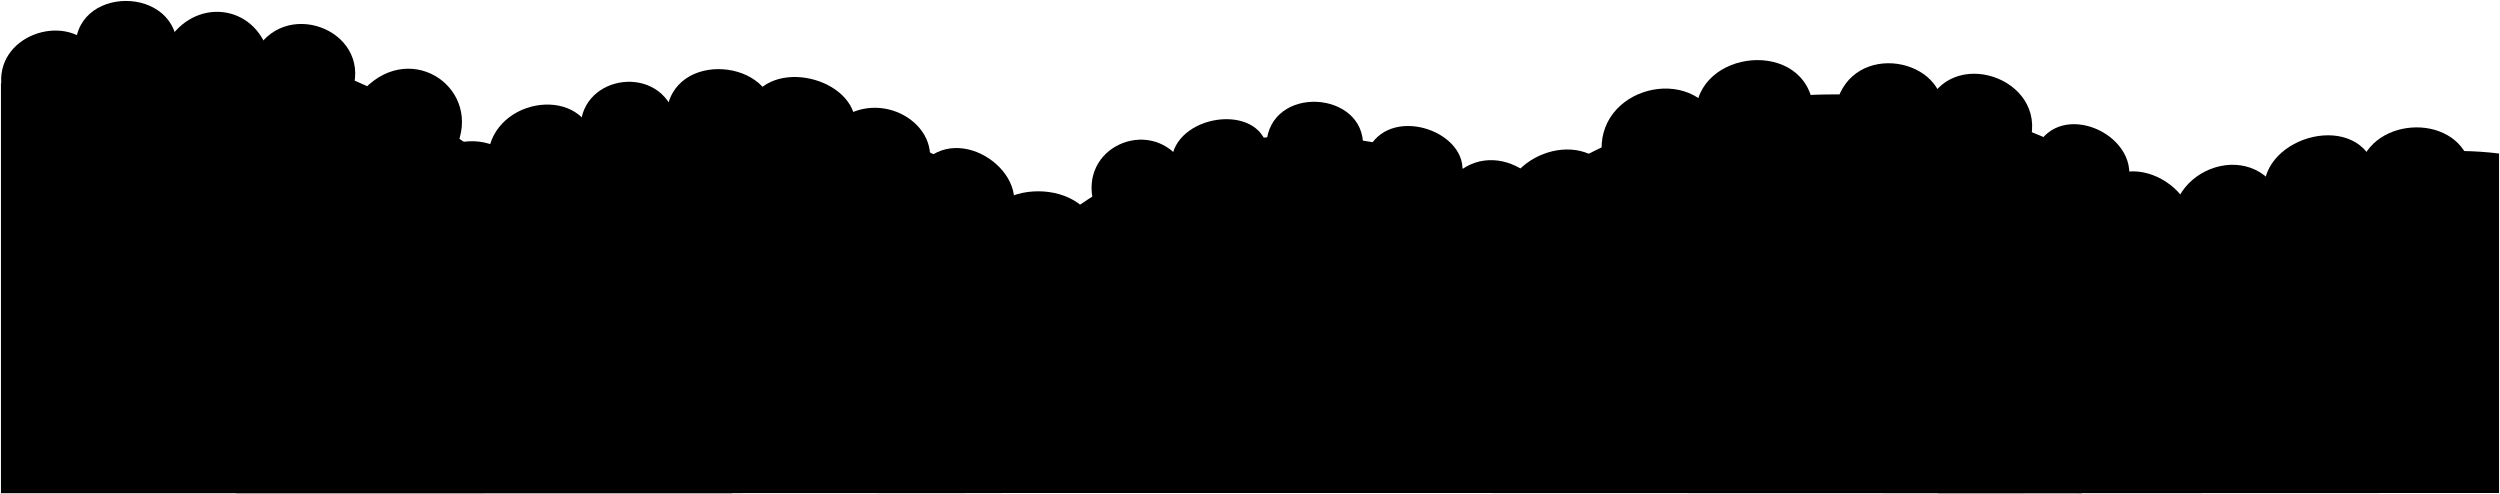 <svg viewBox="0 0 1312.72 259.49">
  <path class="dullMaroonDark" d="m576.25,125.45c-1.68-33.87-61.04-32.23-60.31-1.74l60.31,1.74Z"/>
  <g class="dullMagentaDark">
    <path d="m437.6,65.65c21.46-20.88,55.96-2.32,50.16,21.75l-50.16-21.75Z"/>
    <path d="m1297.01,86.17c-7.95-28.12-54.94-24.59-58.46,4.78l58.46-4.78Z"/>
  </g>
  <g class="dullPurpleDark">
    <path d="m664.97,75.58c-6.96-22.33-51.32-14.21-49.87,11.6l49.87-11.6Z"/>
    <path d="m191.48,46.53c25.22-25.8,62.34.58,47.84,31.31l-47.84-31.31Z"/>
    <path d="m.93,46.09C-3.23,18.85,33.88,6.08,48.86,25.14L.93,46.09Z"/>
  </g>
  <g class="dullIndigoDark">
    <path d="m140.99,27.85c-7.54-26.09-39.14-29.28-53.06-5.8l53.06,5.8Z"/>
    <path d="m767.61,92.1c4.35-22.33-35.66-37.11-48.42-15.08l48.42,15.08Z"/>
    <path d="m1196.82,101.45c-17.17-31.65-68.47-8.66-53.15,28.86l53.15-28.86Z"/>
  </g>
  <g class="dullYellowMediumDark">
    <path d="m1017.63,258.97c35.56-111.74,193.93-191.14,294.59-178.35v178.24s-294.59.11-294.59.11Z"/>
    <path d="m.5,258.99V43.8c117.18-73.24,318.76,31.23,384.02,215.19H.5Z"/>
    <path d="m460.67,258.89c100.72-290.28,405.57-206.35,449.51-.05l-449.51.05Z"/>
  </g>
  <g class="dullMaroonMediumDark">
    <path d="m901.27,61.95c-15.95-29.57-67.56-13.92-59.44,23.49l59.44-23.49Z"/>
    <path d="m715.71,77.03c1.16-29.57-49-32.76-50.74-1.45,3.72,6.46,48.27,7.42,50.74,1.45Z"/>
    <path d="m93.03,23.61c-4.93,9.28-43.86,11.71-52.85,7.07-6.67-37.69,50.82-40.12,52.85-7.07Z"/>
  </g>
  <g class="dullMagentaMediumDark">
    <path d="m218.07,112.37c-7.54-27.25,23.2-48.71,47.55-32.76l-47.55,32.76Z"/>
    <path d="m763.02,92.94c22.1-23.37,61,3.85,47.77,31.86-9.57,1.74-48.64-20.26-47.77-31.86Z"/>
    <path d="m619.9,84.01c-16.82-22.62-53.87-6.6-45.53,22.92,8.41,5.22,46.11-12.48,45.53-22.92Z"/>
    <path d="m185.3,46.72c9.28-31.44-36.91-48.65-51.9-18.27,1.6,8.16,42.89,23.48,51.9,18.27Z"/>
  </g>
  <g class="dullPurpleMediumDark">
    <path d="m393.54,54.39c10.73-24.93,56.25-13.63,55.67,11.6l-55.67-11.6Z"/>
    <path d="m964.19,54.7c8.41-33.92,58.57-24.35,55.96,5.51l-55.96-5.51Z"/>
    <path d="m790.19,117.99c-8.7-31.6,33.34-51.32,52.19-31.6l-52.19,31.6Z"/>
  </g>
  <g class="dullIndigoMediumDark">
    <path d="m353.87,59.34c-9.28-26.38-51.03-19.43-49,10.15l49-10.15Z"/>
    <path d="m1072.02,73.08c15.95-20.01,55.38,1.45,44.07,26.96l-44.07-26.96Z"/>
  </g>
  <g class="dullYellowMedium">
    <path d="m124.14,258.99c79.89-284.96,434.91-265.11,501.49-.13l-501.49.13Z"/>
    <path d="m681.01,258.86c111.27-288.95,473.4-268.98,553.3,0h-553.3Z"/>
  </g>
  <g class="dullMaroonMedium">
    <path d="m1101.62,98.19c21.22-23.53,64.66,8.2,45.23,36.24-8.65,4.73-47.98-21.79-45.23-36.24Z"/>
    <path d="m349.93,59.96c2.61-34.5,57.7-28.99,56.25,1.74-3.45,7.38-53.31,6.95-56.25-1.74Z"/>
  </g>
  <path class="dullMagentaMedium" d="m1065.96,74.13c9.28-33.34-42.33-50.74-54.51-17.69,6.38,11.02,49,23.49,54.51,17.69Z"/>
  <g class="dullPurpleMedium">
    <path d="m310.09,68.04c-11.89-24.93-60.02-12.76-53.35,22.91,8.92,5.67,55.21-14.14,53.35-22.91Z"/>
    <path d="m1189.18,103.7c-5.46-30.82,47.23-46.76,57.67-16.32-3.32,9.55-52.65,21.39-57.67,16.32Z"/>
  </g>
  <g class="dullIndigoMedium">
    <path d="m485.79,84.27c21.17-20.01,59.44,10.15,42.62,33.05-9.8,3.31-46.01-22.68-42.62-33.05Z"/>
    <path d="m951.72,53.46c-6.95-34.47-65.08-26.11-61.06,10.09,8.57,6.52,56.6-1.35,61.06-10.09Z"/>
  </g>
  <path class="dullYellowDarker" d="m768.06,258.89c4.63-37.5,26.1-49.66,30.73-82.07,14.31-8.42,17.4-25.13,30.73-31.57,54.3,12.21,94.07-11.12,129.64-25.68,27.36,3.79,46.9,26.27,77.03,27.78,30.87,30.08,48.75,67.53,56.82,111.64l-324.94-.11Z"/>
  <g class="caveFoldLine">
    <path d="m798.79,176.82c-7.58,5.05-16.84,9.68-24.83,10.52"/>
    <path d="m829.51,145.25c-9.21-2.38-17.92-1.7-26.1,2.1"/>
    <path d="m959.15,119.58c10.21-5.05,19.67-9,27.78-10.94"/>
    <path d="m1036.18,147.36c12.9-.79,24.41,2.42,34.02,5.87"/>
  </g>
</svg>